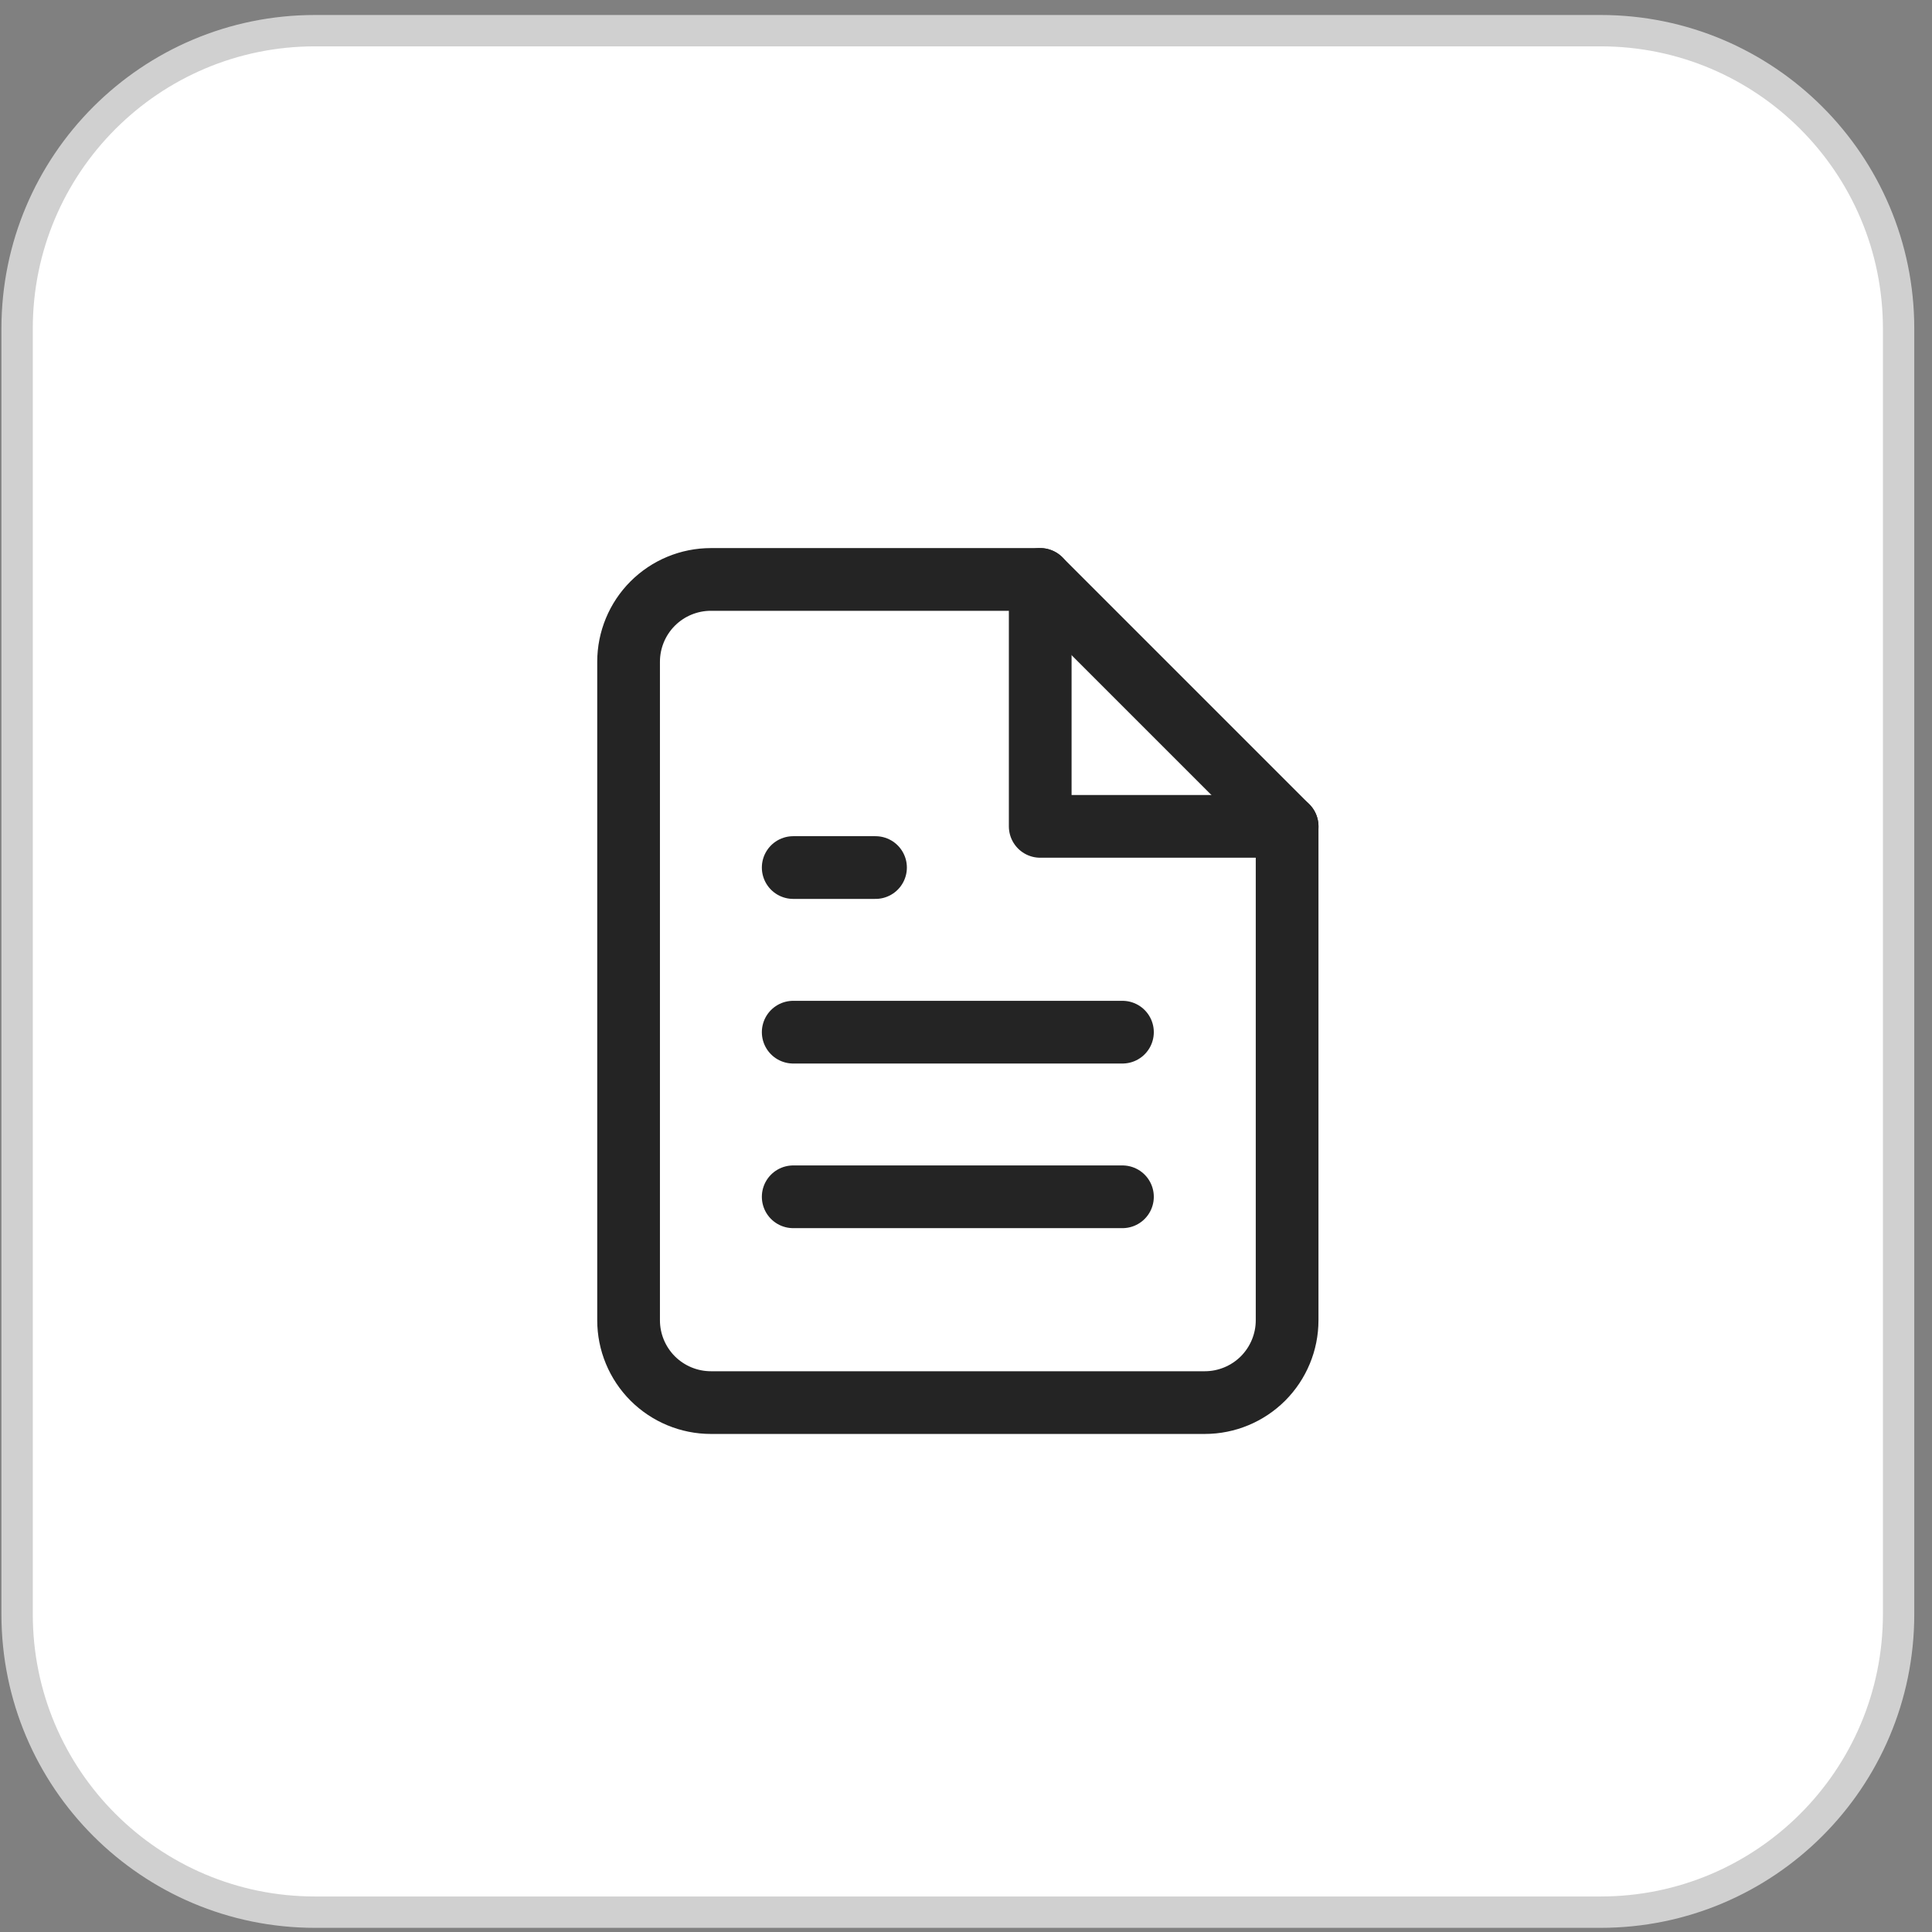 <svg width="48" height="48" viewBox="0 0 48 48" fill="none" xmlns="http://www.w3.org/2000/svg">
<rect x="0" y="0" width="48" height="48" fill="#808080" stroke="none"/>
<path d="M0.425 8.163C0.425 4.076 3.738 0.762 7.826 0.762H39.768C43.856 0.762 47.17 4.076 47.17 8.163V40.106C47.17 44.193 43.856 47.507 39.768 47.507H7.826C3.738 47.507 0.425 44.193 0.425 40.106V8.163Z" fill="white" stroke="#D0D0D0" stroke-width="0.779"/>
<path d="M25.843 14.396H17.662C17.12 14.396 16.6 14.611 16.216 14.995C15.833 15.378 15.617 15.899 15.617 16.441V32.802C15.617 33.344 15.833 33.864 16.216 34.248C16.6 34.631 17.12 34.847 17.662 34.847H29.933C30.475 34.847 30.995 34.631 31.379 34.248C31.762 33.864 31.978 33.344 31.978 32.802V20.531L25.843 14.396Z" stroke="#242424" stroke-width="1.558" stroke-linecap="round" stroke-linejoin="round"/>
<path d="M25.844 14.396V20.531H31.979" stroke="#242424" stroke-width="1.558" stroke-linecap="round" stroke-linejoin="round"/>
<path d="M27.887 25.644H19.707" stroke="#242424" stroke-width="1.558" stroke-linecap="round" stroke-linejoin="round"/>
<path d="M27.887 29.734H19.707" stroke="#242424" stroke-width="1.558" stroke-linecap="round" stroke-linejoin="round"/>
<path d="M21.752 21.554H20.73H19.707" stroke="#242424" stroke-width="1.558" stroke-linecap="round" stroke-linejoin="round"/>
</svg>
